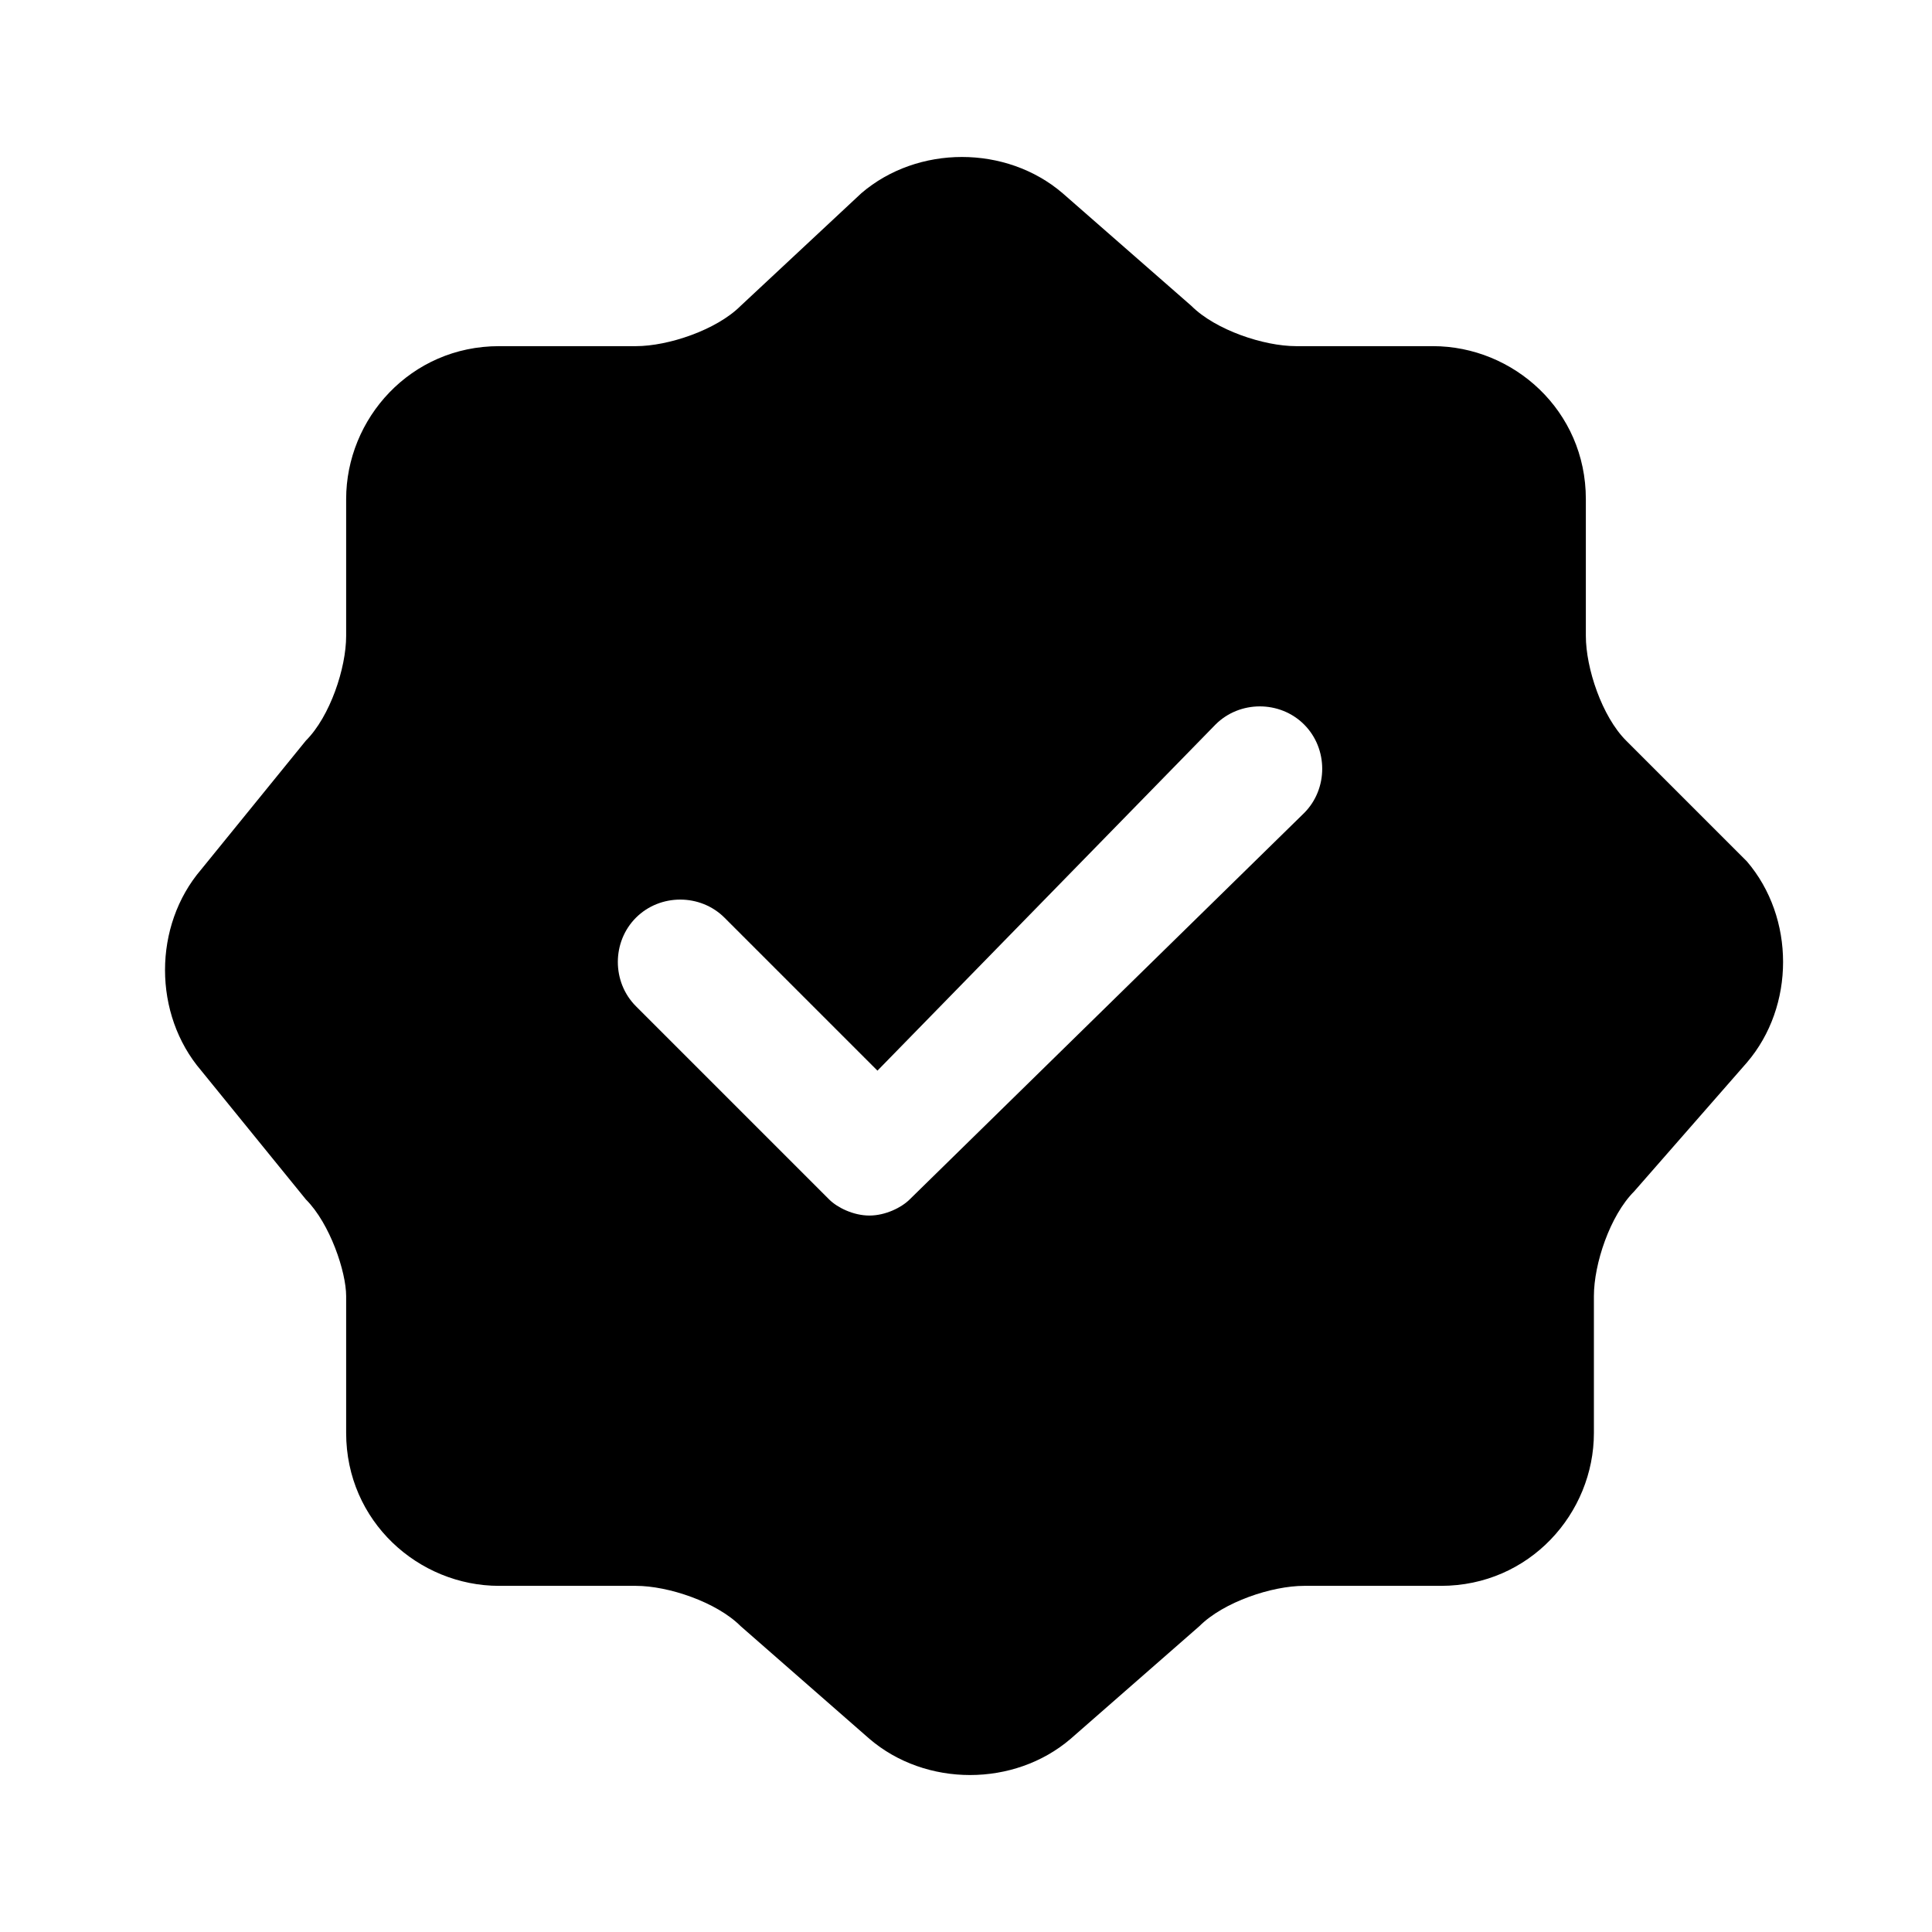 <svg version="1.1" xmlns="http://www.w3.org/2000/svg" xmlns:xlink="http://www.w3.org/1999/xlink" x="0px" y="0px"
	 viewBox="0 0 24 24" style="enable-background:new 0 0 24 24;" xml:space="preserve">
<path style="fill-rule:evenodd;clip-rule:evenodd;" d="M20.2,9.2c-0.3-0.3-0.5-0.9-0.5-1.3V6.2c0-1.1-0.9-1.9-1.9-1.9h-1.7
	c-0.4,0-1-0.2-1.3-0.5l-1.6-1.4c-0.7-0.6-1.8-0.6-2.5,0L9.2,3.8C8.9,4.1,8.3,4.3,7.9,4.3H6.2c-1.1,0-1.9,0.9-1.9,1.9v1.7
	c0,0.4-0.2,1-0.5,1.3l-1.3,1.6c-0.6,0.7-0.6,1.8,0,2.5l1.3,1.6c0.3,0.3,0.5,0.9,0.5,1.2v1.7c0,1.1,0.9,1.9,1.9,1.9h1.7
	c0.4,0,1,0.2,1.3,0.5l1.6,1.4c0.7,0.6,1.8,0.6,2.5,0l1.6-1.4c0.3-0.3,0.9-0.5,1.3-0.5h1.7c1.1,0,1.9-0.9,1.9-1.9v-1.7
	c0-0.4,0.2-1,0.5-1.3l1.4-1.6c0.6-0.7,0.6-1.8,0-2.5L20.2,9.2z M11.3,14.9c-0.1,0.1-0.3,0.2-0.5,0.2c-0.2,0-0.4-0.1-0.5-0.2
	l-2.4-2.4c-0.3-0.3-0.3-0.8,0-1.1c0.3-0.3,0.8-0.3,1.1,0l1.9,1.9L15.1,9c0.3-0.3,0.8-0.3,1.1,0c0.3,0.3,0.3,0.8,0,1.1L11.3,14.9z"/>
</svg>

